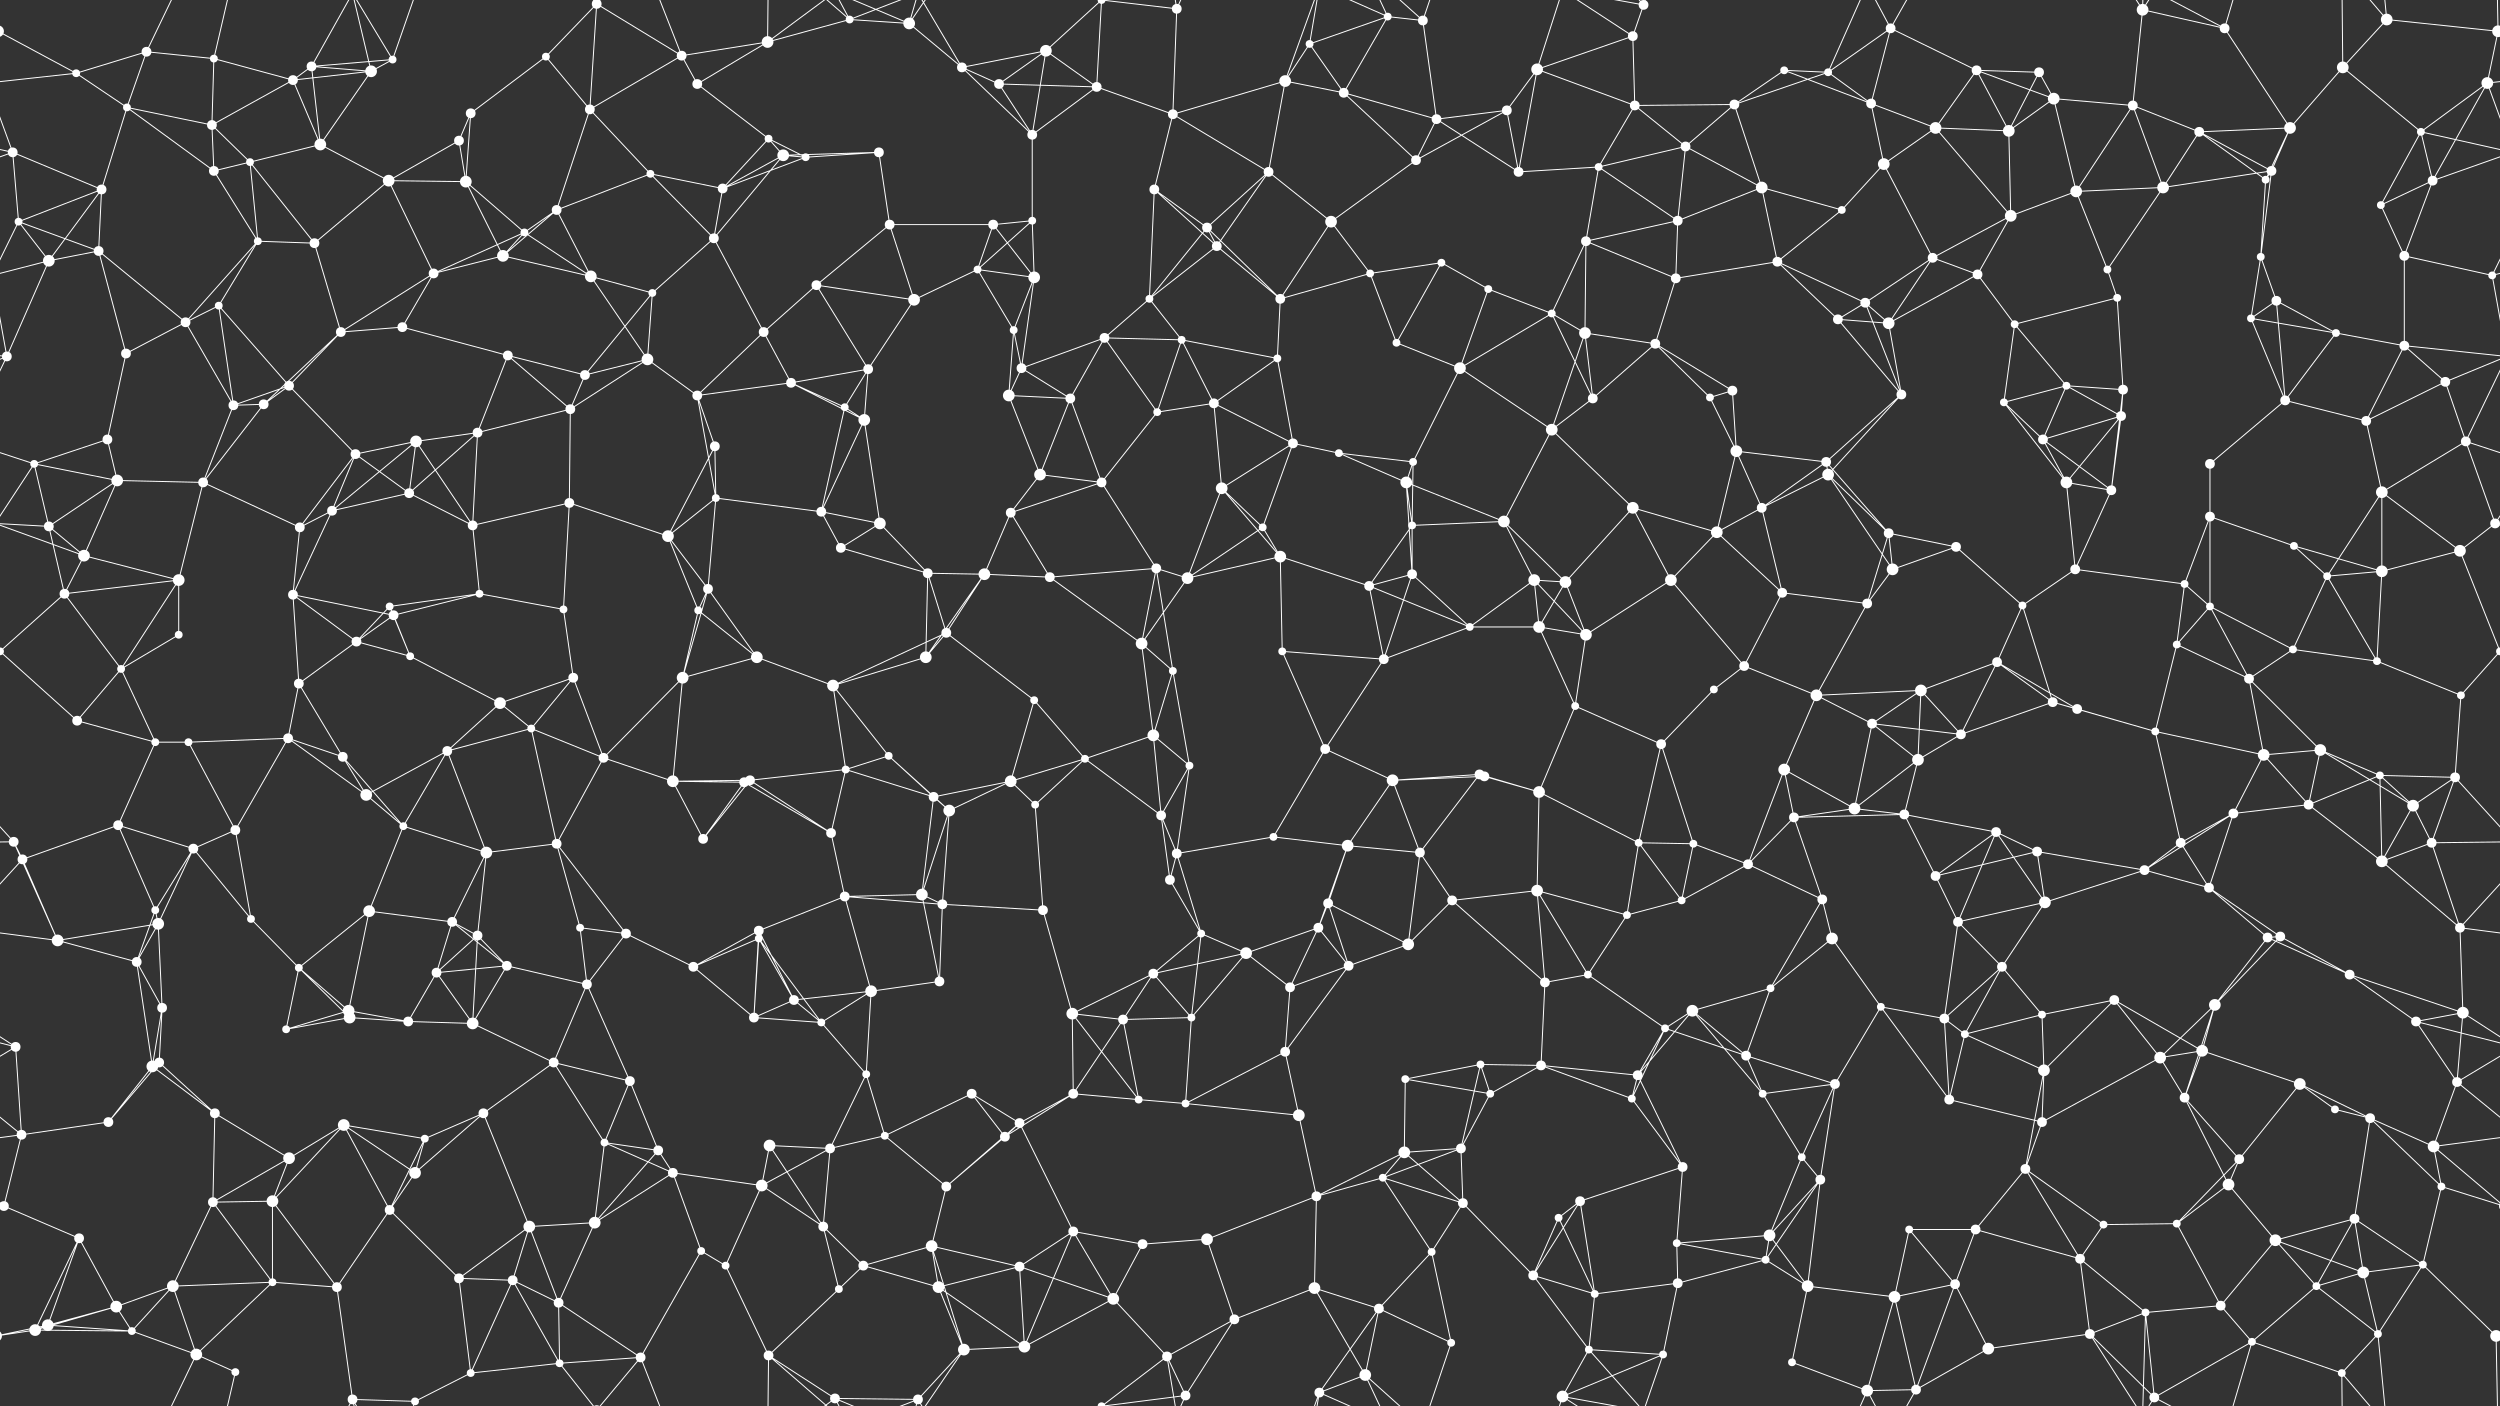 <svg xmlns="http://www.w3.org/2000/svg" width="2560" height="1440" fill="#fff"><rect width="100%" height="100%" fill="#333333" stroke="none"/><circle cx="78" cy="75" r="4"/><circle cx="150" cy="53" r="5"/><circle cx="219" cy="60" r="4"/><circle cx="319" cy="68" r="5"/><circle cx="380" cy="73" r="6"/><circle cx="402" cy="61" r="4"/><circle cx="559" cy="58" r="4"/><circle cx="611" cy="4" r="5"/><circle cx="611" cy="1444" r="5"/><circle cx="698" cy="57" r="5"/><circle cx="786" cy="43" r="6"/><circle cx="870" cy="20" r="4"/><circle cx="931" cy="24" r="6"/><circle cx="985" cy="69" r="5"/><circle cx="1071" cy="52" r="6"/><circle cx="1128" cy="0" r="4"/><circle cx="1128" cy="1440" r="4"/><circle cx="1205" cy="9" r="5"/><circle cx="1341" cy="45" r="4"/><circle cx="1421" cy="17" r="4"/><circle cx="1457" cy="21" r="5"/><circle cx="1574" cy="71" r="6"/><circle cx="1672" cy="37" r="5"/><circle cx="1683" cy="5" r="5"/><circle cx="1827" cy="72" r="4"/><circle cx="1872" cy="74" r="4"/><circle cx="1936" cy="29" r="5"/><circle cx="2024" cy="72" r="5"/><circle cx="2088" cy="74" r="5"/><circle cx="2194" cy="10" r="6"/><circle cx="2278" cy="29" r="5"/><circle cx="2399" cy="69" r="6"/><circle cx="2444" cy="20" r="6"/><circle cx="2558" cy="32" r="6"/><circle cx="-2" cy="32" r="6"/><circle cx="13" cy="156" r="5"/><circle cx="130" cy="110" r="4"/><circle cx="217" cy="128" r="5"/><circle cx="300" cy="82" r="5"/><circle cx="328" cy="148" r="6"/><circle cx="470" cy="144" r="5"/><circle cx="482" cy="116" r="5"/><circle cx="604" cy="112" r="5"/><circle cx="714" cy="86" r="5"/><circle cx="787" cy="142" r="4"/><circle cx="802" cy="159" r="6"/><circle cx="900" cy="156" r="5"/><circle cx="1023" cy="86" r="5"/><circle cx="1057" cy="138" r="5"/><circle cx="1123" cy="89" r="5"/><circle cx="1201" cy="117" r="5"/><circle cx="1316" cy="83" r="6"/><circle cx="1376" cy="95" r="5"/><circle cx="1471" cy="122" r="5"/><circle cx="1543" cy="113" r="5"/><circle cx="1674" cy="108" r="5"/><circle cx="1726" cy="150" r="5"/><circle cx="1776" cy="107" r="5"/><circle cx="1916" cy="106" r="5"/><circle cx="1982" cy="131" r="6"/><circle cx="2057" cy="134" r="6"/><circle cx="2103" cy="101" r="6"/><circle cx="2184" cy="108" r="5"/><circle cx="2252" cy="135" r="5"/><circle cx="2345" cy="131" r="6"/><circle cx="2479" cy="135" r="4"/><circle cx="2547" cy="85" r="6"/><circle cx="19" cy="227" r="4"/><circle cx="104" cy="194" r="5"/><circle cx="219" cy="175" r="5"/><circle cx="256" cy="166" r="4"/><circle cx="398" cy="185" r="6"/><circle cx="477" cy="186" r="6"/><circle cx="537" cy="238" r="4"/><circle cx="570" cy="215" r="5"/><circle cx="666" cy="178" r="4"/><circle cx="740" cy="193" r="5"/><circle cx="825" cy="161" r="4"/><circle cx="911" cy="230" r="5"/><circle cx="1017" cy="230" r="5"/><circle cx="1057" cy="226" r="4"/><circle cx="1182" cy="194" r="5"/><circle cx="1236" cy="233" r="5"/><circle cx="1299" cy="176" r="5"/><circle cx="1363" cy="227" r="6"/><circle cx="1450" cy="164" r="5"/><circle cx="1555" cy="176" r="5"/><circle cx="1637" cy="171" r="4"/><circle cx="1718" cy="226" r="5"/><circle cx="1804" cy="192" r="6"/><circle cx="1886" cy="215" r="4"/><circle cx="1929" cy="168" r="6"/><circle cx="2059" cy="221" r="6"/><circle cx="2126" cy="196" r="6"/><circle cx="2215" cy="192" r="6"/><circle cx="2320" cy="184" r="4"/><circle cx="2326" cy="175" r="5"/><circle cx="2438" cy="210" r="4"/><circle cx="2491" cy="185" r="5"/><circle cx="50" cy="267" r="6"/><circle cx="101" cy="257" r="5"/><circle cx="224" cy="313" r="4"/><circle cx="264" cy="247" r="4"/><circle cx="322" cy="249" r="5"/><circle cx="444" cy="280" r="5"/><circle cx="515" cy="262" r="6"/><circle cx="605" cy="283" r="6"/><circle cx="668" cy="300" r="4"/><circle cx="731" cy="244" r="5"/><circle cx="836" cy="292" r="5"/><circle cx="936" cy="307" r="6"/><circle cx="1001" cy="276" r="4"/><circle cx="1059" cy="284" r="6"/><circle cx="1177" cy="306" r="4"/><circle cx="1246" cy="252" r="5"/><circle cx="1311" cy="306" r="5"/><circle cx="1403" cy="280" r="4"/><circle cx="1476" cy="269" r="4"/><circle cx="1524" cy="296" r="4"/><circle cx="1624" cy="247" r="5"/><circle cx="1716" cy="285" r="5"/><circle cx="1820" cy="268" r="5"/><circle cx="1910" cy="310" r="5"/><circle cx="1979" cy="264" r="5"/><circle cx="2025" cy="281" r="5"/><circle cx="2158" cy="276" r="4"/><circle cx="2168" cy="305" r="4"/><circle cx="2315" cy="263" r="4"/><circle cx="2331" cy="308" r="5"/><circle cx="2462" cy="262" r="5"/><circle cx="2552" cy="282" r="4"/><circle cx="7" cy="365" r="5"/><circle cx="129" cy="362" r="5"/><circle cx="190" cy="330" r="5"/><circle cx="296" cy="395" r="5"/><circle cx="349" cy="340" r="5"/><circle cx="412" cy="335" r="5"/><circle cx="520" cy="364" r="5"/><circle cx="599" cy="384" r="5"/><circle cx="663" cy="368" r="6"/><circle cx="782" cy="340" r="5"/><circle cx="810" cy="392" r="5"/><circle cx="889" cy="378" r="5"/><circle cx="1038" cy="338" r="4"/><circle cx="1046" cy="377" r="5"/><circle cx="1131" cy="346" r="5"/><circle cx="1210" cy="348" r="4"/><circle cx="1308" cy="367" r="4"/><circle cx="1430" cy="351" r="4"/><circle cx="1495" cy="377" r="6"/><circle cx="1589" cy="321" r="4"/><circle cx="1623" cy="341" r="6"/><circle cx="1695" cy="352" r="5"/><circle cx="1774" cy="400" r="5"/><circle cx="1882" cy="327" r="5"/><circle cx="1934" cy="331" r="6"/><circle cx="2063" cy="332" r="4"/><circle cx="2116" cy="395" r="4"/><circle cx="2174" cy="399" r="5"/><circle cx="2305" cy="326" r="4"/><circle cx="2392" cy="341" r="4"/><circle cx="2462" cy="354" r="5"/><circle cx="2504" cy="391" r="5"/><circle cx="35" cy="475" r="4"/><circle cx="110" cy="450" r="5"/><circle cx="239" cy="415" r="5"/><circle cx="270" cy="414" r="5"/><circle cx="364" cy="465" r="5"/><circle cx="426" cy="452" r="6"/><circle cx="489" cy="443" r="5"/><circle cx="584" cy="419" r="5"/><circle cx="714" cy="405" r="5"/><circle cx="732" cy="457" r="5"/><circle cx="865" cy="417" r="4"/><circle cx="885" cy="430" r="6"/><circle cx="1033" cy="405" r="6"/><circle cx="1096" cy="408" r="5"/><circle cx="1185" cy="422" r="4"/><circle cx="1243" cy="413" r="5"/><circle cx="1324" cy="454" r="5"/><circle cx="1371" cy="464" r="4"/><circle cx="1447" cy="473" r="4"/><circle cx="1589" cy="440" r="6"/><circle cx="1631" cy="408" r="5"/><circle cx="1751" cy="407" r="4"/><circle cx="1778" cy="462" r="6"/><circle cx="1870" cy="473" r="5"/><circle cx="1947" cy="404" r="5"/><circle cx="2052" cy="412" r="4"/><circle cx="2092" cy="450" r="5"/><circle cx="2172" cy="426" r="5"/><circle cx="2263" cy="475" r="5"/><circle cx="2340" cy="410" r="5"/><circle cx="2423" cy="431" r="5"/><circle cx="2525" cy="452" r="5"/><circle cx="50" cy="539" r="5"/><circle cx="120" cy="492" r="6"/><circle cx="208" cy="494" r="5"/><circle cx="307" cy="540" r="5"/><circle cx="340" cy="523" r="5"/><circle cx="419" cy="505" r="5"/><circle cx="484" cy="538" r="5"/><circle cx="583" cy="515" r="5"/><circle cx="684" cy="549" r="6"/><circle cx="733" cy="510" r="4"/><circle cx="841" cy="524" r="5"/><circle cx="901" cy="536" r="6"/><circle cx="1035" cy="525" r="5"/><circle cx="1065" cy="486" r="6"/><circle cx="1128" cy="494" r="5"/><circle cx="1251" cy="500" r="6"/><circle cx="1293" cy="540" r="4"/><circle cx="1440" cy="494" r="6"/><circle cx="1446" cy="538" r="4"/><circle cx="1540" cy="534" r="6"/><circle cx="1672" cy="520" r="6"/><circle cx="1758" cy="545" r="6"/><circle cx="1804" cy="520" r="5"/><circle cx="1872" cy="486" r="6"/><circle cx="1934" cy="546" r="5"/><circle cx="2003" cy="560" r="5"/><circle cx="2116" cy="494" r="6"/><circle cx="2162" cy="502" r="5"/><circle cx="2263" cy="529" r="5"/><circle cx="2349" cy="559" r="4"/><circle cx="2439" cy="504" r="6"/><circle cx="2555" cy="536" r="5"/><circle cx="-5" cy="536" r="5"/><circle cx="66" cy="608" r="5"/><circle cx="86" cy="569" r="6"/><circle cx="183" cy="594" r="6"/><circle cx="300" cy="609" r="5"/><circle cx="399" cy="621" r="4"/><circle cx="403" cy="630" r="5"/><circle cx="491" cy="608" r="4"/><circle cx="577" cy="624" r="4"/><circle cx="715" cy="625" r="4"/><circle cx="725" cy="603" r="5"/><circle cx="861" cy="561" r="5"/><circle cx="950" cy="587" r="5"/><circle cx="1008" cy="588" r="6"/><circle cx="1075" cy="591" r="5"/><circle cx="1184" cy="582" r="5"/><circle cx="1216" cy="592" r="6"/><circle cx="1311" cy="570" r="6"/><circle cx="1402" cy="600" r="5"/><circle cx="1446" cy="588" r="5"/><circle cx="1571" cy="594" r="6"/><circle cx="1603" cy="596" r="6"/><circle cx="1711" cy="594" r="6"/><circle cx="1825" cy="607" r="5"/><circle cx="1912" cy="618" r="5"/><circle cx="1938" cy="583" r="6"/><circle cx="2071" cy="620" r="4"/><circle cx="2125" cy="583" r="5"/><circle cx="2237" cy="598" r="4"/><circle cx="2263" cy="621" r="4"/><circle cx="2383" cy="590" r="4"/><circle cx="2439" cy="585" r="6"/><circle cx="2519" cy="564" r="6"/><circle cx="0" cy="667" r="4"/><circle cx="2560" cy="667" r="4"/><circle cx="124" cy="685" r="4"/><circle cx="183" cy="650" r="4"/><circle cx="306" cy="700" r="5"/><circle cx="365" cy="657" r="5"/><circle cx="420" cy="672" r="4"/><circle cx="512" cy="720" r="6"/><circle cx="587" cy="694" r="5"/><circle cx="699" cy="694" r="6"/><circle cx="775" cy="673" r="6"/><circle cx="853" cy="702" r="6"/><circle cx="948" cy="673" r="6"/><circle cx="969" cy="648" r="5"/><circle cx="1059" cy="717" r="4"/><circle cx="1169" cy="659" r="6"/><circle cx="1201" cy="687" r="4"/><circle cx="1313" cy="667" r="4"/><circle cx="1417" cy="675" r="5"/><circle cx="1505" cy="642" r="4"/><circle cx="1576" cy="642" r="6"/><circle cx="1624" cy="650" r="6"/><circle cx="1755" cy="706" r="4"/><circle cx="1786" cy="682" r="5"/><circle cx="1860" cy="712" r="6"/><circle cx="1967" cy="707" r="6"/><circle cx="2045" cy="678" r="5"/><circle cx="2102" cy="719" r="5"/><circle cx="2229" cy="660" r="4"/><circle cx="2303" cy="695" r="5"/><circle cx="2348" cy="665" r="4"/><circle cx="2434" cy="677" r="4"/><circle cx="2520" cy="712" r="4"/><circle cx="79" cy="738" r="5"/><circle cx="159" cy="760" r="4"/><circle cx="193" cy="760" r="4"/><circle cx="295" cy="756" r="5"/><circle cx="351" cy="775" r="5"/><circle cx="458" cy="769" r="5"/><circle cx="544" cy="746" r="4"/><circle cx="618" cy="776" r="5"/><circle cx="689" cy="800" r="6"/><circle cx="768" cy="799" r="5"/><circle cx="866" cy="788" r="4"/><circle cx="910" cy="774" r="4"/><circle cx="1035" cy="800" r="6"/><circle cx="1111" cy="777" r="4"/><circle cx="1181" cy="753" r="6"/><circle cx="1218" cy="784" r="4"/><circle cx="1357" cy="767" r="5"/><circle cx="1426" cy="799" r="6"/><circle cx="1515" cy="793" r="5"/><circle cx="1520" cy="795" r="5"/><circle cx="1613" cy="723" r="4"/><circle cx="1701" cy="762" r="5"/><circle cx="1827" cy="788" r="6"/><circle cx="1917" cy="741" r="5"/><circle cx="1964" cy="778" r="6"/><circle cx="2008" cy="752" r="5"/><circle cx="2127" cy="726" r="5"/><circle cx="2207" cy="749" r="4"/><circle cx="2318" cy="773" r="6"/><circle cx="2376" cy="768" r="6"/><circle cx="2437" cy="794" r="4"/><circle cx="2514" cy="796" r="5"/><circle cx="14" cy="862" r="5"/><circle cx="121" cy="845" r="5"/><circle cx="198" cy="869" r="5"/><circle cx="241" cy="850" r="5"/><circle cx="375" cy="814" r="6"/><circle cx="413" cy="846" r="4"/><circle cx="498" cy="873" r="6"/><circle cx="570" cy="864" r="5"/><circle cx="720" cy="859" r="5"/><circle cx="762" cy="801" r="5"/><circle cx="851" cy="853" r="5"/><circle cx="956" cy="816" r="5"/><circle cx="972" cy="830" r="6"/><circle cx="1060" cy="824" r="4"/><circle cx="1189" cy="835" r="5"/><circle cx="1205" cy="874" r="5"/><circle cx="1304" cy="857" r="4"/><circle cx="1380" cy="866" r="6"/><circle cx="1454" cy="873" r="5"/><circle cx="1576" cy="811" r="6"/><circle cx="1678" cy="863" r="4"/><circle cx="1734" cy="864" r="4"/><circle cx="1837" cy="837" r="5"/><circle cx="1899" cy="828" r="6"/><circle cx="1950" cy="834" r="5"/><circle cx="2044" cy="852" r="5"/><circle cx="2086" cy="872" r="5"/><circle cx="2233" cy="863" r="5"/><circle cx="2287" cy="833" r="5"/><circle cx="2364" cy="824" r="5"/><circle cx="2471" cy="825" r="6"/><circle cx="2490" cy="863" r="5"/><circle cx="23" cy="880" r="5"/><circle cx="159" cy="932" r="4"/><circle cx="162" cy="946" r="6"/><circle cx="257" cy="941" r="4"/><circle cx="378" cy="933" r="6"/><circle cx="463" cy="944" r="5"/><circle cx="489" cy="958" r="5"/><circle cx="594" cy="950" r="4"/><circle cx="641" cy="956" r="5"/><circle cx="777" cy="953" r="5"/><circle cx="865" cy="918" r="5"/><circle cx="944" cy="916" r="6"/><circle cx="965" cy="926" r="5"/><circle cx="1068" cy="932" r="5"/><circle cx="1198" cy="901" r="5"/><circle cx="1230" cy="956" r="4"/><circle cx="1350" cy="950" r="5"/><circle cx="1360" cy="925" r="5"/><circle cx="1487" cy="922" r="5"/><circle cx="1574" cy="912" r="6"/><circle cx="1666" cy="937" r="4"/><circle cx="1722" cy="922" r="4"/><circle cx="1790" cy="885" r="5"/><circle cx="1866" cy="921" r="5"/><circle cx="1982" cy="897" r="5"/><circle cx="2005" cy="944" r="5"/><circle cx="2094" cy="924" r="6"/><circle cx="2196" cy="891" r="5"/><circle cx="2262" cy="909" r="5"/><circle cx="2335" cy="959" r="5"/><circle cx="2439" cy="882" r="6"/><circle cx="2519" cy="950" r="5"/><circle cx="59" cy="963" r="6"/><circle cx="140" cy="985" r="5"/><circle cx="166" cy="1032" r="5"/><circle cx="306" cy="991" r="4"/><circle cx="357" cy="1035" r="6"/><circle cx="447" cy="996" r="5"/><circle cx="519" cy="989" r="5"/><circle cx="601" cy="1008" r="5"/><circle cx="710" cy="990" r="5"/><circle cx="777" cy="961" r="4"/><circle cx="813" cy="1024" r="5"/><circle cx="892" cy="1015" r="6"/><circle cx="962" cy="1005" r="5"/><circle cx="1098" cy="1038" r="6"/><circle cx="1181" cy="997" r="5"/><circle cx="1276" cy="976" r="6"/><circle cx="1321" cy="1011" r="5"/><circle cx="1381" cy="989" r="5"/><circle cx="1442" cy="967" r="6"/><circle cx="1582" cy="1006" r="5"/><circle cx="1626" cy="998" r="4"/><circle cx="1733" cy="1035" r="6"/><circle cx="1813" cy="1012" r="4"/><circle cx="1876" cy="961" r="6"/><circle cx="1926" cy="1031" r="4"/><circle cx="2050" cy="990" r="5"/><circle cx="2091" cy="1039" r="4"/><circle cx="2165" cy="1024" r="5"/><circle cx="2268" cy="1029" r="6"/><circle cx="2322" cy="960" r="5"/><circle cx="2406" cy="998" r="5"/><circle cx="2522" cy="1037" r="6"/><circle cx="16" cy="1072" r="5"/><circle cx="156" cy="1092" r="6"/><circle cx="163" cy="1088" r="5"/><circle cx="293" cy="1054" r="4"/><circle cx="358" cy="1042" r="6"/><circle cx="418" cy="1046" r="5"/><circle cx="484" cy="1048" r="6"/><circle cx="567" cy="1088" r="5"/><circle cx="645" cy="1107" r="5"/><circle cx="772" cy="1042" r="5"/><circle cx="841" cy="1047" r="4"/><circle cx="887" cy="1100" r="4"/><circle cx="995" cy="1120" r="5"/><circle cx="1099" cy="1120" r="5"/><circle cx="1150" cy="1044" r="5"/><circle cx="1220" cy="1042" r="4"/><circle cx="1316" cy="1077" r="5"/><circle cx="1439" cy="1105" r="4"/><circle cx="1516" cy="1090" r="4"/><circle cx="1578" cy="1091" r="5"/><circle cx="1677" cy="1101" r="5"/><circle cx="1705" cy="1053" r="4"/><circle cx="1788" cy="1081" r="5"/><circle cx="1879" cy="1110" r="5"/><circle cx="1991" cy="1043" r="5"/><circle cx="2012" cy="1059" r="4"/><circle cx="2093" cy="1096" r="6"/><circle cx="2212" cy="1083" r="6"/><circle cx="2255" cy="1076" r="6"/><circle cx="2355" cy="1110" r="6"/><circle cx="2474" cy="1046" r="5"/><circle cx="2516" cy="1108" r="5"/><circle cx="22" cy="1162" r="5"/><circle cx="111" cy="1149" r="5"/><circle cx="220" cy="1140" r="5"/><circle cx="296" cy="1186" r="6"/><circle cx="352" cy="1152" r="6"/><circle cx="435" cy="1166" r="4"/><circle cx="495" cy="1140" r="5"/><circle cx="619" cy="1170" r="4"/><circle cx="674" cy="1178" r="5"/><circle cx="788" cy="1173" r="6"/><circle cx="850" cy="1176" r="5"/><circle cx="906" cy="1163" r="4"/><circle cx="1029" cy="1164" r="5"/><circle cx="1044" cy="1150" r="5"/><circle cx="1166" cy="1126" r="4"/><circle cx="1214" cy="1130" r="4"/><circle cx="1330" cy="1142" r="6"/><circle cx="1438" cy="1180" r="6"/><circle cx="1496" cy="1176" r="5"/><circle cx="1526" cy="1120" r="4"/><circle cx="1671" cy="1125" r="4"/><circle cx="1723" cy="1195" r="5"/><circle cx="1805" cy="1120" r="4"/><circle cx="1845" cy="1185" r="4"/><circle cx="1996" cy="1126" r="5"/><circle cx="2074" cy="1197" r="5"/><circle cx="2091" cy="1149" r="5"/><circle cx="2237" cy="1124" r="5"/><circle cx="2293" cy="1187" r="5"/><circle cx="2391" cy="1136" r="4"/><circle cx="2427" cy="1145" r="5"/><circle cx="2492" cy="1174" r="6"/><circle cx="4" cy="1235" r="5"/><circle cx="2564" cy="1235" r="5"/><circle cx="81" cy="1268" r="5"/><circle cx="218" cy="1231" r="5"/><circle cx="279" cy="1230" r="6"/><circle cx="399" cy="1239" r="5"/><circle cx="425" cy="1201" r="6"/><circle cx="542" cy="1256" r="6"/><circle cx="609" cy="1252" r="6"/><circle cx="689" cy="1201" r="5"/><circle cx="780" cy="1214" r="6"/><circle cx="843" cy="1256" r="5"/><circle cx="954" cy="1276" r="6"/><circle cx="969" cy="1215" r="5"/><circle cx="1099" cy="1261" r="5"/><circle cx="1170" cy="1274" r="5"/><circle cx="1236" cy="1269" r="6"/><circle cx="1348" cy="1225" r="5"/><circle cx="1416" cy="1206" r="4"/><circle cx="1498" cy="1232" r="5"/><circle cx="1596" cy="1247" r="4"/><circle cx="1618" cy="1230" r="5"/><circle cx="1717" cy="1273" r="4"/><circle cx="1812" cy="1265" r="6"/><circle cx="1864" cy="1208" r="5"/><circle cx="1955" cy="1259" r="4"/><circle cx="2023" cy="1259" r="5"/><circle cx="2154" cy="1254" r="4"/><circle cx="2229" cy="1253" r="4"/><circle cx="2282" cy="1213" r="6"/><circle cx="2330" cy="1270" r="6"/><circle cx="2411" cy="1248" r="5"/><circle cx="2500" cy="1215" r="4"/><circle cx="49" cy="1357" r="6"/><circle cx="119" cy="1338" r="6"/><circle cx="177" cy="1317" r="6"/><circle cx="279" cy="1313" r="4"/><circle cx="345" cy="1318" r="5"/><circle cx="470" cy="1309" r="5"/><circle cx="525" cy="1311" r="5"/><circle cx="572" cy="1334" r="5"/><circle cx="718" cy="1281" r="4"/><circle cx="743" cy="1296" r="4"/><circle cx="859" cy="1320" r="4"/><circle cx="884" cy="1296" r="5"/><circle cx="961" cy="1318" r="6"/><circle cx="1044" cy="1297" r="5"/><circle cx="1140" cy="1330" r="6"/><circle cx="1264" cy="1351" r="5"/><circle cx="1346" cy="1319" r="6"/><circle cx="1412" cy="1340" r="5"/><circle cx="1466" cy="1282" r="4"/><circle cx="1570" cy="1306" r="5"/><circle cx="1633" cy="1325" r="4"/><circle cx="1718" cy="1314" r="5"/><circle cx="1808" cy="1290" r="4"/><circle cx="1851" cy="1317" r="6"/><circle cx="1940" cy="1328" r="6"/><circle cx="2002" cy="1315" r="5"/><circle cx="2130" cy="1289" r="5"/><circle cx="2197" cy="1344" r="4"/><circle cx="2274" cy="1337" r="5"/><circle cx="2372" cy="1317" r="4"/><circle cx="2420" cy="1303" r="6"/><circle cx="2481" cy="1295" r="4"/><circle cx="36" cy="1362" r="6"/><circle cx="135" cy="1363" r="4"/><circle cx="201" cy="1387" r="6"/><circle cx="241" cy="1405" r="4"/><circle cx="361" cy="1433" r="5"/><circle cx="425" cy="1435" r="4"/><circle cx="482" cy="1406" r="4"/><circle cx="573" cy="1396" r="4"/><circle cx="656" cy="1390" r="5"/><circle cx="787" cy="1388" r="5"/><circle cx="855" cy="1432" r="5"/><circle cx="940" cy="1433" r="5"/><circle cx="987" cy="1382" r="6"/><circle cx="1049" cy="1379" r="6"/><circle cx="1195" cy="1389" r="5"/><circle cx="1214" cy="1429" r="5"/><circle cx="1351" cy="1426" r="5"/><circle cx="1398" cy="1408" r="6"/><circle cx="1486" cy="1375" r="4"/><circle cx="1600" cy="1430" r="6"/><circle cx="1627" cy="1382" r="4"/><circle cx="1703" cy="1387" r="4"/><circle cx="1835" cy="1395" r="4"/><circle cx="1912" cy="1424" r="6"/><circle cx="1962" cy="1423" r="5"/><circle cx="2036" cy="1381" r="6"/><circle cx="2140" cy="1366" r="5"/><circle cx="2206" cy="1431" r="5"/><circle cx="2306" cy="1374" r="4"/><circle cx="2398" cy="1406" r="4"/><circle cx="2435" cy="1366" r="4"/><circle cx="2556" cy="1368" r="6"/><circle cx="-4" cy="1368" r="6"/><path stroke="#fff" d="M78 75L150 53M78 75L-2 32M78 75L130 110M78 75L-13 85M2638 75L2558 32M2638 75L2547 85M150 53L219 60M150 53L130 110M150 53L201 -53M150 1493L201 1387M219 60L217 128M219 60L300 82M219 60L241 -35M219 1500L241 1405M319 68L380 73M319 68L402 61M319 68L300 82M319 68L328 148M319 68L361 -7M319 1508L361 1433M380 73L402 61M380 73L300 82M380 73L328 148M380 73L361 -7M380 1513L361 1433M402 61L361 -7M402 61L425 -5M402 1501L361 1433M402 1501L425 1435M559 58L611 4M559 58L482 116M559 58L604 112M611 4L698 57M611 4L604 112M611 4L573 -44M611 4L656 -50M611 1444L573 1396M611 1444L656 1390M698 57L786 43M698 57L604 112M698 57L714 86M698 57L656 -50M698 1497L656 1390M786 43L870 20M786 43L714 86M786 43L787 -52M786 43L855 -8M786 1483L787 1388M786 1483L855 1432M870 20L931 24M870 20L787 -52M870 20L855 -8M870 20L940 -7M870 1460L787 1388M870 1460L855 1432M870 1460L940 1433M931 24L985 69M931 24L855 -8M931 24L940 -7M931 24L987 -58M931 1464L855 1432M931 1464L940 1433M931 1464L987 1382M985 69L1071 52M985 69L1023 86M985 69L1057 138M985 69L940 -7M985 1509L940 1433M1071 52L1128 0M1071 52L1023 86M1071 52L1057 138M1071 52L1123 89M1128 0L1205 9M1128 0L1123 89M1128 0L1195 -51M1128 0L1214 -11M1128 1440L1195 1389M1128 1440L1214 1429M1205 9L1201 117M1205 9L1195 -51M1205 9L1214 -11M1205 1449L1195 1389M1205 1449L1214 1429M1341 45L1421 17M1341 45L1316 83M1341 45L1376 95M1341 45L1351 -14M1341 1485L1351 1426M1421 17L1457 21M1421 17L1376 95M1421 17L1351 -14M1421 17L1398 -32M1421 1457L1351 1426M1421 1457L1398 1408M1457 21L1471 122M1457 21L1398 -32M1457 21L1486 -65M1457 1461L1398 1408M1457 1461L1486 1375M1574 71L1672 37M1574 71L1543 113M1574 71L1674 108M1574 71L1555 176M1574 71L1600 -10M1574 1511L1600 1430M1672 37L1683 5M1672 37L1674 108M1672 37L1600 -10M1672 37L1703 -53M1672 1477L1600 1430M1672 1477L1703 1387M1683 5L1600 -10M1683 5L1627 -58M1683 5L1703 -53M1683 1445L1600 1430M1683 1445L1627 1382M1683 1445L1703 1387M1827 72L1872 74M1827 72L1776 107M1827 72L1916 106M1872 74L1936 29M1872 74L1776 107M1872 74L1916 106M1872 74L1912 -16M1872 1514L1912 1424M1936 29L2024 72M1936 29L1916 106M1936 29L1912 -16M1936 29L1962 -17M1936 1469L1912 1424M1936 1469L1962 1423M2024 72L2088 74M2024 72L1982 131M2024 72L2057 134M2024 72L2103 101M2088 74L2057 134M2088 74L2103 101M2194 10L2278 29M2194 10L2184 108M2194 10L2197 -96M2194 10L2140 -74M2194 10L2206 -9M2194 1450L2197 1344M2194 1450L2140 1366M2194 1450L2206 1431M2278 29L2345 131M2278 29L2206 -9M2278 29L2306 -66M2278 1469L2206 1431M2278 1469L2306 1374M2399 69L2444 20M2399 69L2345 131M2399 69L2479 135M2399 69L2398 -34M2399 1509L2398 1406M2444 20L2558 32M2444 20L2398 -34M2444 20L2435 -74M2444 1460L2398 1406M2444 1460L2435 1366M2558 32L2547 85M2558 32L2556 -72M2558 1472L2556 1368M13 156L-81 135M13 156L-13 85M13 156L19 227M13 156L104 194M13 156L-69 185M2573 156L2479 135M2573 156L2547 85M2573 156L2491 185M130 110L217 128M130 110L104 194M130 110L219 175M217 128L300 82M217 128L219 175M217 128L256 166M300 82L328 148M328 148L256 166M328 148L398 185M470 144L482 116M470 144L398 185M470 144L477 186M482 116L477 186M604 112L570 215M604 112L666 178M714 86L787 142M787 142L802 159M787 142L740 193M787 142L825 161M802 159L900 156M802 159L740 193M802 159L825 161M802 159L731 244M900 156L825 161M900 156L911 230M1023 86L1057 138M1023 86L1123 89M1057 138L1123 89M1057 138L1057 226M1123 89L1201 117M1201 117L1316 83M1201 117L1182 194M1201 117L1299 176M1316 83L1376 95M1316 83L1299 176M1316 83L1351 -14M1316 1523L1351 1426M1376 95L1471 122M1376 95L1450 164M1471 122L1543 113M1471 122L1450 164M1471 122L1555 176M1543 113L1450 164M1543 113L1555 176M1674 108L1726 150M1674 108L1776 107M1674 108L1637 171M1726 150L1776 107M1726 150L1637 171M1726 150L1718 226M1726 150L1804 192M1776 107L1804 192M1916 106L1982 131M1916 106L1929 168M1982 131L2057 134M1982 131L1929 168M1982 131L2059 221M2057 134L2103 101M2057 134L2059 221M2103 101L2184 108M2103 101L2126 196M2184 108L2252 135M2184 108L2126 196M2184 108L2215 192M2252 135L2345 131M2252 135L2215 192M2252 135L2320 184M2252 135L2326 175M2345 131L2320 184M2345 131L2326 175M2479 135L2547 85M2479 135L2438 210M2479 135L2491 185M2547 85L2491 185M19 227L104 194M19 227L50 267M19 227L101 257M19 227L-8 282M2579 227L2552 282M104 194L50 267M104 194L101 257M219 175L256 166M219 175L264 247M256 166L264 247M256 166L322 249M398 185L477 186M398 185L322 249M398 185L444 280M477 186L537 238M477 186L515 262M537 238L570 215M537 238L444 280M537 238L515 262M537 238L605 283M570 215L666 178M570 215L515 262M570 215L605 283M666 178L740 193M666 178L731 244M740 193L825 161M740 193L731 244M911 230L1017 230M911 230L836 292M911 230L936 307M1017 230L1057 226M1017 230L1001 276M1017 230L1059 284M1057 226L1001 276M1057 226L1059 284M1182 194L1236 233M1182 194L1177 306M1182 194L1246 252M1236 233L1299 176M1236 233L1177 306M1236 233L1246 252M1236 233L1311 306M1299 176L1363 227M1299 176L1246 252M1363 227L1450 164M1363 227L1311 306M1363 227L1403 280M1555 176L1637 171M1637 171L1718 226M1637 171L1624 247M1718 226L1804 192M1718 226L1624 247M1718 226L1716 285M1804 192L1886 215M1804 192L1820 268M1886 215L1929 168M1886 215L1820 268M1929 168L1979 264M2059 221L2126 196M2059 221L1979 264M2059 221L2025 281M2126 196L2215 192M2126 196L2158 276M2215 192L2326 175M2215 192L2158 276M2320 184L2326 175M2320 184L2315 263M2326 175L2315 263M2438 210L2491 185M2438 210L2462 262M2491 185L2462 262M50 267L101 257M50 267L-8 282M50 267L7 365M2610 267L2552 282M101 257L129 362M101 257L190 330M224 313L264 247M224 313L190 330M224 313L296 395M224 313L239 415M264 247L322 249M264 247L190 330M322 249L349 340M444 280L515 262M444 280L349 340M444 280L412 335M515 262L605 283M605 283L668 300M605 283L663 368M668 300L731 244M668 300L599 384M668 300L663 368M731 244L782 340M836 292L936 307M836 292L782 340M836 292L889 378M936 307L1001 276M936 307L889 378M1001 276L1059 284M1001 276L1038 338M1059 284L1038 338M1059 284L1046 377M1177 306L1246 252M1177 306L1131 346M1177 306L1210 348M1246 252L1311 306M1311 306L1403 280M1311 306L1308 367M1403 280L1476 269M1403 280L1430 351M1476 269L1524 296M1476 269L1430 351M1524 296L1495 377M1524 296L1589 321M1624 247L1716 285M1624 247L1589 321M1624 247L1623 341M1716 285L1820 268M1716 285L1695 352M1820 268L1910 310M1820 268L1882 327M1910 310L1979 264M1910 310L1882 327M1910 310L1934 331M1910 310L1947 404M1979 264L2025 281M1979 264L1934 331M2025 281L1934 331M2025 281L2063 332M2158 276L2168 305M2168 305L2063 332M2168 305L2174 399M2315 263L2331 308M2315 263L2305 326M2331 308L2305 326M2331 308L2392 341M2331 308L2340 410M2462 262L2552 282M2462 262L2462 354M2552 282L2567 365M-8 282L7 365M7 365L-98 354M7 365L-56 391M7 365L-35 452M2567 365L2462 354M2567 365L2504 391M2567 365L2525 452M129 362L190 330M129 362L110 450M190 330L239 415M296 395L349 340M296 395L239 415M296 395L270 414M296 395L364 465M349 340L412 335M349 340L270 414M412 335L520 364M520 364L599 384M520 364L489 443M520 364L584 419M599 384L663 368M599 384L584 419M663 368L584 419M663 368L714 405M782 340L810 392M782 340L714 405M810 392L889 378M810 392L714 405M810 392L865 417M810 392L885 430M889 378L865 417M889 378L885 430M1038 338L1046 377M1038 338L1033 405M1046 377L1131 346M1046 377L1033 405M1046 377L1096 408M1131 346L1210 348M1131 346L1096 408M1131 346L1185 422M1210 348L1308 367M1210 348L1185 422M1210 348L1243 413M1308 367L1243 413M1308 367L1324 454M1430 351L1495 377M1495 377L1589 321M1495 377L1447 473M1495 377L1589 440M1589 321L1623 341M1589 321L1631 408M1623 341L1695 352M1623 341L1589 440M1623 341L1631 408M1695 352L1774 400M1695 352L1631 408M1695 352L1751 407M1774 400L1751 407M1774 400L1778 462M1882 327L1934 331M1882 327L1947 404M1934 331L1947 404M2063 332L2116 395M2063 332L2052 412M2116 395L2174 399M2116 395L2052 412M2116 395L2092 450M2116 395L2172 426M2174 399L2172 426M2174 399L2162 502M2305 326L2392 341M2305 326L2340 410M2392 341L2462 354M2392 341L2340 410M2462 354L2504 391M2462 354L2423 431M2504 391L2423 431M2504 391L2525 452M35 475L110 450M35 475L-35 452M35 475L50 539M35 475L120 492M35 475L-5 536M2595 475L2525 452M2595 475L2555 536M110 450L120 492M239 415L270 414M239 415L208 494M270 414L208 494M364 465L426 452M364 465L307 540M364 465L340 523M364 465L419 505M426 452L489 443M426 452L340 523M426 452L419 505M426 452L484 538M489 443L584 419M489 443L419 505M489 443L484 538M584 419L583 515M714 405L732 457M714 405L733 510M732 457L684 549M732 457L733 510M865 417L885 430M865 417L841 524M885 430L841 524M885 430L901 536M1033 405L1096 408M1033 405L1065 486M1096 408L1065 486M1096 408L1128 494M1185 422L1243 413M1185 422L1128 494M1243 413L1324 454M1243 413L1251 500M1324 454L1371 464M1324 454L1251 500M1324 454L1293 540M1371 464L1447 473M1371 464L1440 494M1447 473L1440 494M1447 473L1446 538M1589 440L1631 408M1589 440L1540 534M1589 440L1672 520M1751 407L1778 462M1778 462L1870 473M1778 462L1758 545M1778 462L1804 520M1870 473L1947 404M1870 473L1804 520M1870 473L1872 486M1870 473L1934 546M1947 404L1872 486M2052 412L2092 450M2052 412L2116 494M2092 450L2172 426M2092 450L2116 494M2092 450L2162 502M2172 426L2116 494M2172 426L2162 502M2263 475L2340 410M2263 475L2263 529M2340 410L2423 431M2423 431L2439 504M2525 452L2439 504M2525 452L2555 536M50 539L120 492M50 539L-5 536M50 539L66 608M50 539L86 569M2610 539L2555 536M120 492L208 494M120 492L86 569M208 494L307 540M208 494L183 594M307 540L340 523M307 540L300 609M340 523L419 505M340 523L300 609M419 505L484 538M484 538L583 515M484 538L491 608M583 515L684 549M583 515L577 624M684 549L733 510M684 549L715 625M684 549L725 603M733 510L841 524M733 510L725 603M841 524L901 536M841 524L861 561M901 536L861 561M901 536L950 587M1035 525L1065 486M1035 525L1128 494M1035 525L1008 588M1035 525L1075 591M1065 486L1128 494M1128 494L1184 582M1251 500L1293 540M1251 500L1216 592M1251 500L1311 570M1293 540L1216 592M1293 540L1311 570M1440 494L1446 538M1440 494L1540 534M1440 494L1446 588M1446 538L1540 534M1446 538L1402 600M1446 538L1446 588M1540 534L1571 594M1540 534L1603 596M1672 520L1758 545M1672 520L1603 596M1672 520L1711 594M1758 545L1804 520M1758 545L1711 594M1758 545L1825 607M1804 520L1872 486M1804 520L1825 607M1872 486L1934 546M1872 486L1938 583M1934 546L2003 560M1934 546L1912 618M1934 546L1938 583M2003 560L1938 583M2003 560L2071 620M2116 494L2162 502M2116 494L2125 583M2162 502L2125 583M2263 529L2349 559M2263 529L2237 598M2263 529L2263 621M2349 559L2383 590M2349 559L2439 585M2439 504L2383 590M2439 504L2439 585M2439 504L2519 564M2555 536L2646 569M2555 536L2519 564M-5 536L86 569M66 608L86 569M66 608L183 594M66 608L0 667M66 608L124 685M86 569L183 594M183 594L124 685M183 594L183 650M300 609L403 630M300 609L306 700M300 609L365 657M399 621L403 630M399 621L491 608M399 621L365 657M399 621L420 672M403 630L491 608M403 630L365 657M403 630L420 672M491 608L577 624M577 624L587 694M715 625L725 603M715 625L699 694M715 625L775 673M725 603L699 694M725 603L775 673M861 561L950 587M950 587L1008 588M950 587L948 673M950 587L969 648M1008 588L1075 591M1008 588L948 673M1008 588L969 648M1075 591L1184 582M1075 591L1169 659M1184 582L1216 592M1184 582L1169 659M1184 582L1201 687M1216 592L1311 570M1216 592L1169 659M1311 570L1402 600M1311 570L1313 667M1402 600L1446 588M1402 600L1417 675M1402 600L1505 642M1446 588L1417 675M1446 588L1505 642M1571 594L1603 596M1571 594L1505 642M1571 594L1576 642M1571 594L1624 650M1603 596L1576 642M1603 596L1624 650M1711 594L1624 650M1711 594L1786 682M1825 607L1912 618M1825 607L1786 682M1912 618L1938 583M1912 618L1860 712M2071 620L2125 583M2071 620L2045 678M2071 620L2102 719M2125 583L2237 598M2237 598L2263 621M2237 598L2229 660M2263 621L2229 660M2263 621L2303 695M2263 621L2348 665M2383 590L2439 585M2383 590L2348 665M2383 590L2434 677M2439 585L2519 564M2439 585L2434 677M2519 564L2560 667M-41 564L0 667M0 667L-40 712M0 667L79 738M2560 667L2520 712M124 685L183 650M124 685L79 738M124 685L159 760M306 700L365 657M306 700L295 756M306 700L351 775M365 657L420 672M420 672L512 720M512 720L587 694M512 720L458 769M512 720L544 746M587 694L544 746M587 694L618 776M699 694L775 673M699 694L618 776M699 694L689 800M775 673L853 702M853 702L948 673M853 702L969 648M853 702L866 788M853 702L910 774M948 673L969 648M969 648L1059 717M1059 717L1035 800M1059 717L1111 777M1169 659L1201 687M1169 659L1181 753M1201 687L1181 753M1201 687L1218 784M1313 667L1417 675M1313 667L1357 767M1417 675L1505 642M1417 675L1357 767M1505 642L1576 642M1576 642L1624 650M1576 642L1613 723M1624 650L1613 723M1755 706L1786 682M1755 706L1701 762M1786 682L1860 712M1860 712L1967 707M1860 712L1827 788M1860 712L1917 741M1967 707L2045 678M1967 707L1917 741M1967 707L1964 778M1967 707L2008 752M2045 678L2102 719M2045 678L2008 752M2045 678L2127 726M2102 719L2008 752M2102 719L2127 726M2102 719L2207 749M2229 660L2303 695M2229 660L2207 749M2303 695L2348 665M2303 695L2318 773M2303 695L2376 768M2348 665L2434 677M2434 677L2520 712M2520 712L2514 796M79 738L159 760M159 760L193 760M159 760L121 845M193 760L295 756M193 760L241 850M295 756L351 775M295 756L241 850M295 756L375 814M351 775L375 814M351 775L413 846M458 769L544 746M458 769L375 814M458 769L413 846M458 769L498 873M544 746L618 776M544 746L570 864M618 776L689 800M618 776L570 864M689 800L768 799M689 800L720 859M689 800L762 801M768 799L866 788M768 799L720 859M768 799L762 801M768 799L851 853M866 788L910 774M866 788L851 853M866 788L956 816M910 774L956 816M910 774L972 830M1035 800L1111 777M1035 800L956 816M1035 800L972 830M1035 800L1060 824M1111 777L1181 753M1111 777L1060 824M1111 777L1189 835M1181 753L1218 784M1181 753L1189 835M1218 784L1189 835M1218 784L1205 874M1357 767L1426 799M1357 767L1304 857M1426 799L1515 793M1426 799L1520 795M1426 799L1380 866M1426 799L1454 873M1515 793L1520 795M1515 793L1454 873M1515 793L1576 811M1520 795L1576 811M1613 723L1701 762M1613 723L1576 811M1701 762L1678 863M1701 762L1734 864M1827 788L1837 837M1827 788L1899 828M1827 788L1790 885M1917 741L1964 778M1917 741L2008 752M1917 741L1899 828M1964 778L2008 752M1964 778L1899 828M1964 778L1950 834M2127 726L2207 749M2207 749L2318 773M2207 749L2233 863M2318 773L2376 768M2318 773L2287 833M2318 773L2364 824M2376 768L2437 794M2376 768L2364 824M2376 768L2471 825M2437 794L2514 796M2437 794L2364 824M2437 794L2471 825M2437 794L2439 882M2514 796L2574 862M2514 796L2471 825M2514 796L2490 863M-46 796L14 862M14 862L-70 863M14 862L23 880M14 862L59 963M2574 862L2490 863M121 845L198 869M121 845L23 880M121 845L159 932M198 869L241 850M198 869L159 932M198 869L162 946M198 869L257 941M241 850L257 941M375 814L413 846M413 846L498 873M413 846L378 933M498 873L570 864M498 873L463 944M498 873L489 958M570 864L594 950M570 864L641 956M720 859L762 801M762 801L851 853M851 853L865 918M956 816L972 830M956 816L944 916M972 830L944 916M972 830L965 926M1060 824L1068 932M1189 835L1205 874M1189 835L1198 901M1205 874L1304 857M1205 874L1198 901M1205 874L1230 956M1304 857L1380 866M1380 866L1454 873M1380 866L1350 950M1380 866L1360 925M1454 873L1487 922M1454 873L1442 967M1576 811L1678 863M1576 811L1574 912M1678 863L1734 864M1678 863L1666 937M1678 863L1722 922M1734 864L1722 922M1734 864L1790 885M1837 837L1899 828M1837 837L1950 834M1837 837L1790 885M1837 837L1866 921M1899 828L1950 834M1950 834L2044 852M1950 834L1982 897M2044 852L2086 872M2044 852L1982 897M2044 852L2005 944M2044 852L2094 924M2086 872L1982 897M2086 872L2094 924M2086 872L2196 891M2233 863L2287 833M2233 863L2196 891M2233 863L2262 909M2287 833L2364 824M2287 833L2196 891M2287 833L2262 909M2364 824L2439 882M2471 825L2490 863M2471 825L2439 882M2490 863L2439 882M2490 863L2519 950M23 880L-41 950M23 880L59 963M2583 880L2519 950M159 932L162 946M159 932L140 985M162 946L59 963M162 946L140 985M162 946L166 1032M257 941L306 991M378 933L463 944M378 933L306 991M378 933L357 1035M463 944L489 958M463 944L447 996M463 944L519 989M489 958L447 996M489 958L519 989M489 958L484 1048M594 950L641 956M594 950L601 1008M641 956L601 1008M641 956L710 990M777 953L865 918M777 953L710 990M777 953L777 961M777 953L813 1024M777 953L772 1042M865 918L944 916M865 918L965 926M865 918L892 1015M944 916L965 926M944 916L962 1005M965 926L1068 932M965 926L962 1005M1068 932L1098 1038M1198 901L1230 956M1230 956L1181 997M1230 956L1276 976M1230 956L1220 1042M1350 950L1360 925M1350 950L1276 976M1350 950L1321 1011M1350 950L1381 989M1360 925L1381 989M1360 925L1442 967M1487 922L1574 912M1487 922L1442 967M1487 922L1582 1006M1574 912L1666 937M1574 912L1582 1006M1574 912L1626 998M1666 937L1722 922M1666 937L1626 998M1722 922L1790 885M1790 885L1866 921M1866 921L1813 1012M1866 921L1876 961M1982 897L2005 944M2005 944L2094 924M2005 944L2050 990M2005 944L1991 1043M2094 924L2196 891M2094 924L2050 990M2196 891L2262 909M2262 909L2335 959M2262 909L2322 960M2335 959L2268 1029M2335 959L2322 960M2335 959L2406 998M2439 882L2519 950M2519 950L2619 963M2519 950L2522 1037M-41 950L59 963M59 963L140 985M140 985L166 1032M140 985L156 1092M166 1032L156 1092M166 1032L163 1088M306 991L357 1035M306 991L293 1054M306 991L358 1042M357 1035L293 1054M357 1035L358 1042M357 1035L418 1046M447 996L519 989M447 996L418 1046M447 996L484 1048M519 989L601 1008M519 989L484 1048M601 1008L567 1088M601 1008L645 1107M710 990L777 961M710 990L772 1042M777 961L813 1024M777 961L772 1042M777 961L841 1047M813 1024L892 1015M813 1024L772 1042M813 1024L841 1047M892 1015L962 1005M892 1015L841 1047M892 1015L887 1100M1098 1038L1181 997M1098 1038L1099 1120M1098 1038L1150 1044M1098 1038L1166 1126M1181 997L1276 976M1181 997L1150 1044M1181 997L1220 1042M1276 976L1321 1011M1276 976L1220 1042M1321 1011L1381 989M1321 1011L1316 1077M1381 989L1442 967M1381 989L1316 1077M1582 1006L1626 998M1582 1006L1578 1091M1626 998L1705 1053M1733 1035L1813 1012M1733 1035L1677 1101M1733 1035L1705 1053M1733 1035L1788 1081M1733 1035L1805 1120M1813 1012L1876 961M1813 1012L1788 1081M1876 961L1926 1031M1926 1031L1879 1110M1926 1031L1991 1043M1926 1031L1996 1126M2050 990L2091 1039M2050 990L1991 1043M2050 990L2012 1059M2091 1039L2165 1024M2091 1039L2012 1059M2091 1039L2093 1096M2165 1024L2093 1096M2165 1024L2212 1083M2165 1024L2255 1076M2268 1029L2322 960M2268 1029L2212 1083M2268 1029L2255 1076M2268 1029L2237 1124M2322 960L2406 998M2406 998L2522 1037M2406 998L2474 1046M2522 1037L2576 1072M2522 1037L2474 1046M2522 1037L2516 1108M-38 1037L16 1072M16 1072L-86 1046M16 1072L-44 1108M16 1072L22 1162M2576 1072L2474 1046M2576 1072L2516 1108M156 1092L163 1088M156 1092L111 1149M156 1092L220 1140M163 1088L111 1149M163 1088L220 1140M293 1054L358 1042M358 1042L418 1046M418 1046L484 1048M484 1048L567 1088M567 1088L645 1107M567 1088L495 1140M567 1088L619 1170M645 1107L619 1170M645 1107L674 1178M772 1042L841 1047M841 1047L887 1100M887 1100L850 1176M887 1100L906 1163M995 1120L906 1163M995 1120L1029 1164M995 1120L1044 1150M1099 1120L1150 1044M1099 1120L1029 1164M1099 1120L1044 1150M1099 1120L1166 1126M1150 1044L1220 1042M1150 1044L1166 1126M1220 1042L1214 1130M1316 1077L1214 1130M1316 1077L1330 1142M1439 1105L1516 1090M1439 1105L1438 1180M1439 1105L1526 1120M1516 1090L1578 1091M1516 1090L1496 1176M1516 1090L1526 1120M1578 1091L1677 1101M1578 1091L1526 1120M1578 1091L1671 1125M1677 1101L1705 1053M1677 1101L1671 1125M1677 1101L1723 1195M1705 1053L1788 1081M1705 1053L1671 1125M1788 1081L1879 1110M1788 1081L1805 1120M1879 1110L1805 1120M1879 1110L1845 1185M1879 1110L1864 1208M1991 1043L2012 1059M1991 1043L1996 1126M2012 1059L2093 1096M2012 1059L1996 1126M2093 1096L2074 1197M2093 1096L2091 1149M2212 1083L2255 1076M2212 1083L2091 1149M2212 1083L2237 1124M2255 1076L2355 1110M2255 1076L2237 1124M2355 1110L2293 1187M2355 1110L2391 1136M2355 1110L2427 1145M2474 1046L2516 1108M2516 1108L2582 1162M2516 1108L2492 1174M-44 1108L22 1162M22 1162L111 1149M22 1162L-68 1174M22 1162L4 1235M2582 1162L2492 1174M220 1140L296 1186M220 1140L218 1231M296 1186L352 1152M296 1186L218 1231M296 1186L279 1230M352 1152L435 1166M352 1152L279 1230M352 1152L399 1239M352 1152L425 1201M435 1166L495 1140M435 1166L399 1239M435 1166L425 1201M495 1140L425 1201M495 1140L542 1256M619 1170L674 1178M619 1170L609 1252M619 1170L689 1201M674 1178L609 1252M674 1178L689 1201M788 1173L850 1176M788 1173L780 1214M788 1173L843 1256M850 1176L906 1163M850 1176L780 1214M850 1176L843 1256M906 1163L969 1215M1029 1164L1044 1150M1029 1164L969 1215M1044 1150L969 1215M1044 1150L1099 1261M1166 1126L1214 1130M1214 1130L1330 1142M1330 1142L1348 1225M1438 1180L1496 1176M1438 1180L1348 1225M1438 1180L1416 1206M1438 1180L1498 1232M1496 1176L1526 1120M1496 1176L1416 1206M1496 1176L1498 1232M1671 1125L1723 1195M1723 1195L1618 1230M1723 1195L1717 1273M1805 1120L1845 1185M1845 1185L1812 1265M1845 1185L1864 1208M1996 1126L2091 1149M2074 1197L2091 1149M2074 1197L2023 1259M2074 1197L2154 1254M2074 1197L2130 1289M2237 1124L2293 1187M2237 1124L2282 1213M2293 1187L2229 1253M2293 1187L2282 1213M2391 1136L2427 1145M2427 1145L2492 1174M2427 1145L2411 1248M2427 1145L2500 1215M2492 1174L2564 1235M2492 1174L2500 1215M-68 1174L4 1235M4 1235L81 1268M4 1235L-60 1215M2564 1235L2500 1215M81 1268L49 1357M81 1268L119 1338M81 1268L36 1362M218 1231L279 1230M218 1231L177 1317M218 1231L279 1313M279 1230L279 1313M279 1230L345 1318M399 1239L425 1201M399 1239L345 1318M399 1239L470 1309M542 1256L609 1252M542 1256L470 1309M542 1256L525 1311M542 1256L572 1334M609 1252L689 1201M609 1252L572 1334M689 1201L780 1214M689 1201L718 1281M780 1214L843 1256M780 1214L743 1296M843 1256L859 1320M843 1256L884 1296M954 1276L969 1215M954 1276L884 1296M954 1276L961 1318M954 1276L1044 1297M954 1276L987 1382M1099 1261L1170 1274M1099 1261L1044 1297M1099 1261L1140 1330M1099 1261L1049 1379M1170 1274L1236 1269M1170 1274L1140 1330M1236 1269L1348 1225M1236 1269L1264 1351M1348 1225L1416 1206M1348 1225L1346 1319M1416 1206L1498 1232M1416 1206L1466 1282M1498 1232L1466 1282M1498 1232L1570 1306M1596 1247L1618 1230M1596 1247L1570 1306M1596 1247L1633 1325M1618 1230L1570 1306M1618 1230L1633 1325M1717 1273L1812 1265M1717 1273L1718 1314M1717 1273L1808 1290M1812 1265L1864 1208M1812 1265L1808 1290M1812 1265L1851 1317M1864 1208L1808 1290M1864 1208L1851 1317M1955 1259L2023 1259M1955 1259L1940 1328M1955 1259L2002 1315M2023 1259L2002 1315M2023 1259L2130 1289M2154 1254L2229 1253M2154 1254L2130 1289M2229 1253L2282 1213M2229 1253L2274 1337M2282 1213L2330 1270M2330 1270L2411 1248M2330 1270L2274 1337M2330 1270L2372 1317M2330 1270L2420 1303M2411 1248L2372 1317M2411 1248L2420 1303M2411 1248L2481 1295M2500 1215L2481 1295M49 1357L119 1338M49 1357L36 1362M49 1357L135 1363M49 1357L-4 1368M2609 1357L2556 1368M119 1338L177 1317M119 1338L36 1362M119 1338L135 1363M177 1317L279 1313M177 1317L135 1363M177 1317L201 1387M279 1313L345 1318M279 1313L201 1387M345 1318L361 1433M470 1309L525 1311M470 1309L482 1406M525 1311L572 1334M525 1311L482 1406M525 1311L573 1396M572 1334L573 1396M572 1334L656 1390M718 1281L743 1296M718 1281L656 1390M743 1296L787 1388M859 1320L884 1296M859 1320L787 1388M884 1296L961 1318M961 1318L1044 1297M961 1318L987 1382M961 1318L1049 1379M1044 1297L1140 1330M1044 1297L1049 1379M1140 1330L1049 1379M1140 1330L1195 1389M1264 1351L1346 1319M1264 1351L1195 1389M1264 1351L1214 1429M1346 1319L1412 1340M1346 1319L1398 1408M1412 1340L1466 1282M1412 1340L1351 1426M1412 1340L1398 1408M1412 1340L1486 1375M1466 1282L1486 1375M1570 1306L1633 1325M1570 1306L1627 1382M1633 1325L1718 1314M1633 1325L1627 1382M1718 1314L1808 1290M1718 1314L1703 1387M1808 1290L1851 1317M1851 1317L1940 1328M1851 1317L1835 1395M1940 1328L2002 1315M1940 1328L1912 1424M1940 1328L1962 1423M2002 1315L1962 1423M2002 1315L2036 1381M2130 1289L2197 1344M2130 1289L2140 1366M2197 1344L2274 1337M2197 1344L2140 1366M2197 1344L2206 1431M2274 1337L2306 1374M2372 1317L2420 1303M2372 1317L2306 1374M2372 1317L2435 1366M2420 1303L2481 1295M2420 1303L2435 1366M2481 1295L2435 1366M2481 1295L2556 1368M36 1362L135 1363M36 1362L-4 1368M2596 1362L2556 1368M135 1363L201 1387M201 1387L241 1405M361 1433L425 1435M425 1435L482 1406M482 1406L573 1396M573 1396L656 1390M787 1388L855 1432M855 1432L940 1433M940 1433L987 1382M987 1382L1049 1379M1195 1389L1214 1429M1351 1426L1398 1408M1600 1430L1627 1382M1600 1430L1703 1387M1627 1382L1703 1387M1835 1395L1912 1424M1912 1424L1962 1423M1962 1423L2036 1381M2036 1381L2140 1366M2140 1366L2206 1431M2206 1431L2306 1374M2306 1374L2398 1406M2398 1406L2435 1366"/></svg>